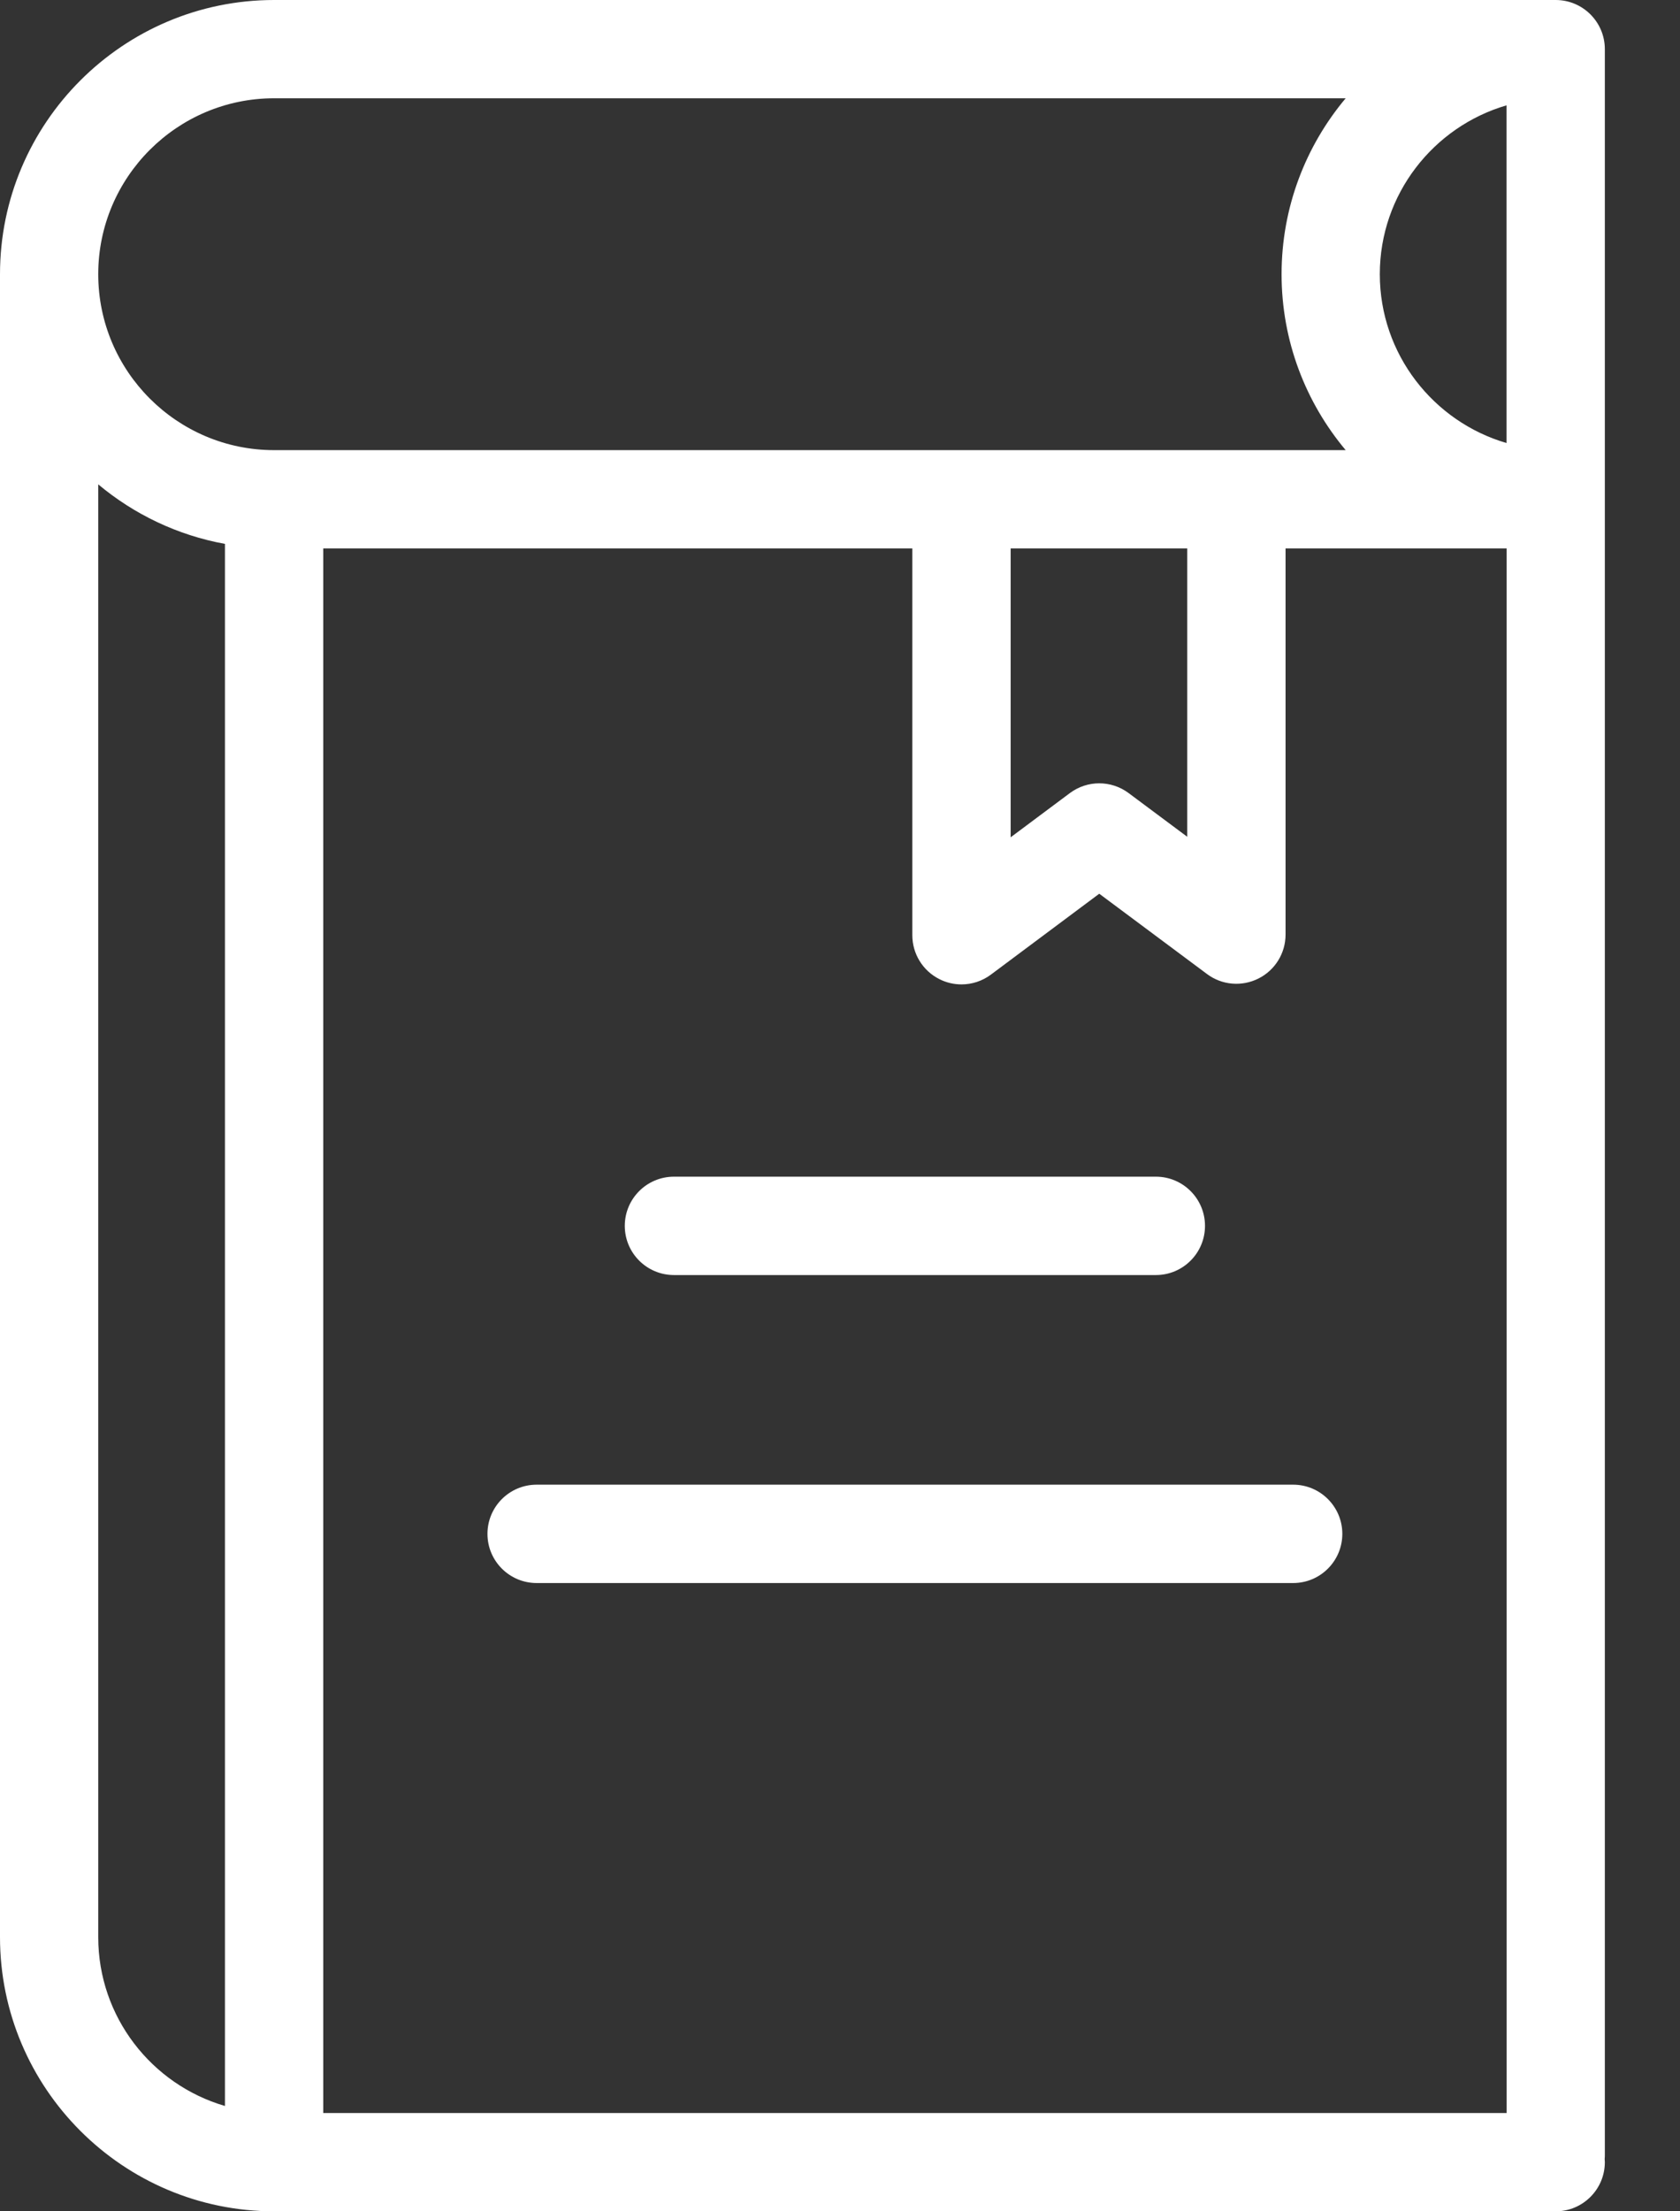 <svg width="19" height="25" viewBox="0 0 19 25" fill="none" xmlns="http://www.w3.org/2000/svg">
<rect x="0" y="0" width="19" height="25" fill="#333333" stroke="none"/>
<path d="M17.594 0H3.1C1.391 0 0 1.391 0 3.1V21.9C0 23.609 1.391 25 3.1 25H17.594C17.901 25 18.15 24.751 18.15 24.444C18.15 24.433 18.149 24.421 18.148 24.41C18.149 24.398 18.15 24.386 18.15 24.375V5.645V0.556C18.15 0.249 17.901 0 17.594 0ZM2.544 23.809C1.717 23.568 1.111 22.804 1.111 21.9V5.476C1.515 5.814 2.006 6.051 2.544 6.149V23.809ZM3.1 5.089C2.003 5.089 1.111 4.197 1.111 3.1C1.111 2.004 2.003 1.111 3.1 1.111H15.219C14.767 1.65 14.494 2.344 14.494 3.1C14.494 3.856 14.767 4.55 15.219 5.089H13.983H10.874H3.1ZM13.427 6.2V9.46L12.764 8.966C12.567 8.819 12.297 8.819 12.1 8.966L11.43 9.466V6.2H13.427ZM17.039 23.889H3.656V6.2H10.318V10.573C10.318 10.784 10.437 10.976 10.625 11.07C10.704 11.11 10.789 11.129 10.874 11.129C10.992 11.129 11.108 11.092 11.206 11.019L12.432 10.104L13.651 11.012C13.819 11.138 14.044 11.157 14.232 11.063C14.42 10.969 14.539 10.777 14.539 10.566V6.2H17.039V23.889ZM17.039 5.009C16.212 4.768 15.605 4.004 15.605 3.1C15.605 2.196 16.212 1.432 17.038 1.191V5.009H17.039Z" fill="white"/>
<path d="M13.073 13.303H7.622C7.315 13.303 7.066 13.552 7.066 13.859C7.066 14.166 7.315 14.415 7.622 14.415H13.073C13.379 14.415 13.628 14.166 13.628 13.859C13.628 13.552 13.379 13.303 13.073 13.303Z" fill="white"/>
<path d="M14.625 16.785H6.069C5.762 16.785 5.513 17.034 5.513 17.341C5.513 17.648 5.762 17.897 6.069 17.897H14.625C14.932 17.897 15.181 17.648 15.181 17.341C15.181 17.034 14.932 16.785 14.625 16.785Z" fill="white"/>
</svg>
